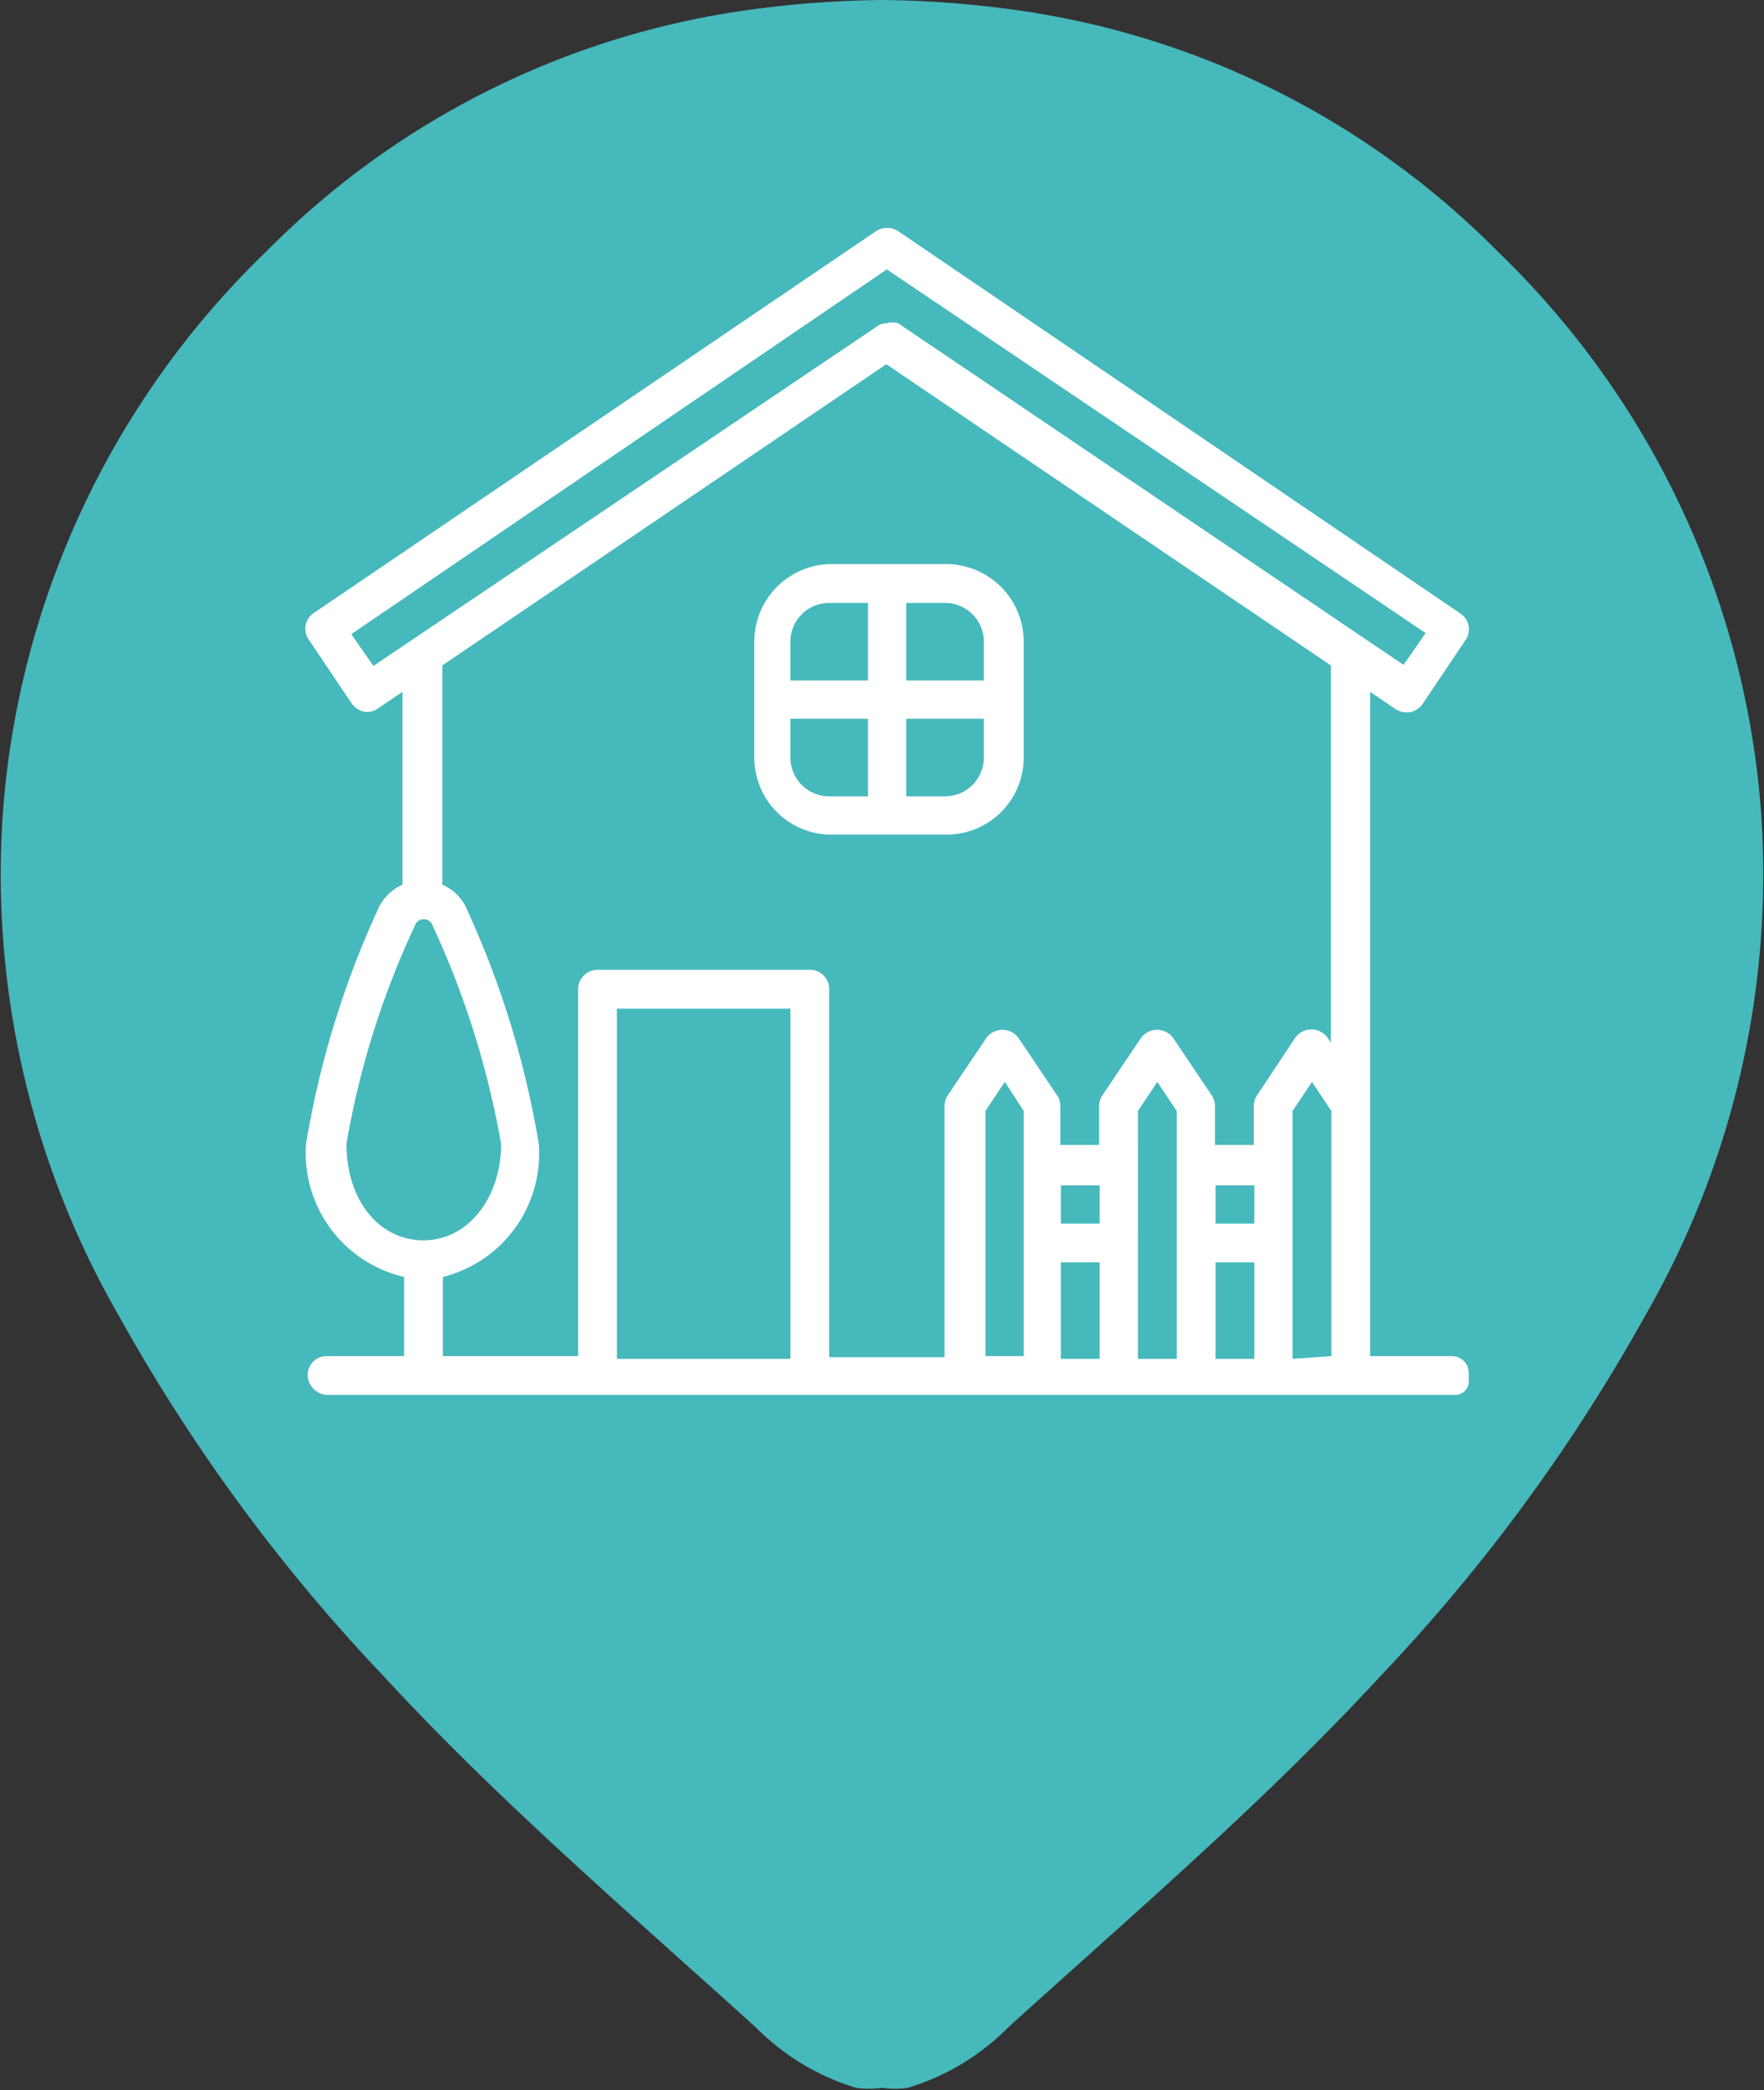 <svg xmlns="http://www.w3.org/2000/svg" viewBox="0 0 32.74 38.79"><rect x="0" y="0" width="32.74" height="38.79" fill="#333333" stroke="none"/><defs><style>.cls-1{fill:#46b9bd;}.cls-2{fill:#fff;}</style></defs><g id="Layer_2" data-name="Layer 2"><g id="Слой_1" data-name="Слой 1"><path class="cls-1" d="M32.68,15A16.11,16.11,0,0,0,27.8,4.67,15.61,15.61,0,0,0,18.74.17,19.44,19.44,0,0,0,16.37,0,19.44,19.44,0,0,0,14,.17a15.59,15.59,0,0,0-9.06,4.5A16.11,16.11,0,0,0,.06,15,16.41,16.41,0,0,0,2.2,24.41a32.94,32.94,0,0,0,4.92,6.7c2.15,2.33,4.56,4.39,6.91,6.52a4.41,4.41,0,0,0,1.86,1.12,1.7,1.7,0,0,0,.48,0,1.7,1.7,0,0,0,.48,0,4.41,4.41,0,0,0,1.86-1.12c2.35-2.13,4.76-4.19,6.91-6.52a32.94,32.94,0,0,0,4.92-6.7A16.41,16.41,0,0,0,32.68,15Z"/><path class="cls-2" d="M25.43,12.84l.47.32a.36.36,0,0,0,.2.06h.07a.39.39,0,0,0,.23-.15l.8-1.19a.35.35,0,0,0-.09-.49L16.67,4.29a.38.38,0,0,0-.41,0L5.82,11.38a.35.35,0,0,0-.09.49l.8,1.19a.39.39,0,0,0,.23.15A.36.36,0,0,0,7,13.16l.47-.32v3.58a.9.9,0,0,0-.47.49,17.12,17.12,0,0,0-1.32,4.32A2.36,2.36,0,0,0,7.5,23.7v1.47H6.06a.35.35,0,0,0-.35.35h0a.38.38,0,0,0,.37.37H27a.25.25,0,0,0,.26-.26v-.15a.31.31,0,0,0-.31-.31H25.43Zm-18.5-.48-.41-.59L16.46,5l10,6.75-.41.59L16.67,6A.33.33,0,0,0,16.46,6a.31.31,0,0,0-.2.07Zm-.5,8.87A15.84,15.84,0,0,1,7.7,17.18a.17.17,0,0,1,.16-.12.17.17,0,0,1,.17.12A16.28,16.28,0,0,1,9.3,21.23c0,1-.61,1.79-1.44,1.79S6.43,22.27,6.43,21.23ZM8.22,23.7A2.36,2.36,0,0,0,10,21.23a17.12,17.12,0,0,0-1.32-4.32.87.87,0,0,0-.47-.49V12.35l8.24-5.59,8.25,5.59v7l-.06-.09a.37.37,0,0,0-.6,0l-.71,1.07a.36.36,0,0,0-.06.2v.72h-.72v-.72a.36.36,0,0,0-.06-.2l-.72-1.07a.37.37,0,0,0-.59,0l-.72,1.07a.36.36,0,0,0-.06.2v.72h-.72v-.72a.36.36,0,0,0-.06-.2l-.72-1.07a.37.37,0,0,0-.59,0l-.72,1.07a.36.36,0,0,0-.06.2v4.66H15.39V18.36A.36.36,0,0,0,15,18H11.09a.36.36,0,0,0-.36.36v6.81H8.22ZM19,25.17h-.71V20.62l.36-.54.35.54ZM19.69,22h.72v.71h-.72Zm0,1.43h.72v1.79h-.72Zm2.15,1.79h-.72V20.62l.36-.54.36.54ZM22.56,22h.72v.71h-.72Zm0,1.43h.72v1.79h-.72Zm-7.89,1.79H11.45V18.72h3.22Zm9.32,0V20.62l.36-.54.36.54v4.55Z"/><path class="cls-2" d="M15.39,15.49h2.15A1.43,1.43,0,0,0,19,14.06V11.91a1.44,1.44,0,0,0-1.43-1.44H15.39A1.44,1.44,0,0,0,14,11.91v2.15A1.43,1.43,0,0,0,15.39,15.49Zm-.72-1.43v-.72h1.44v1.44h-.72A.72.72,0,0,1,14.67,14.06Zm2.87.72h-.72V13.34h1.44v.72A.72.72,0,0,1,17.54,14.78Zm.72-2.87v.72H16.82V11.19h.72A.72.72,0,0,1,18.26,11.91Zm-2.87-.72h.72v1.44H14.67v-.72A.72.72,0,0,1,15.39,11.19Z"/></g></g></svg>